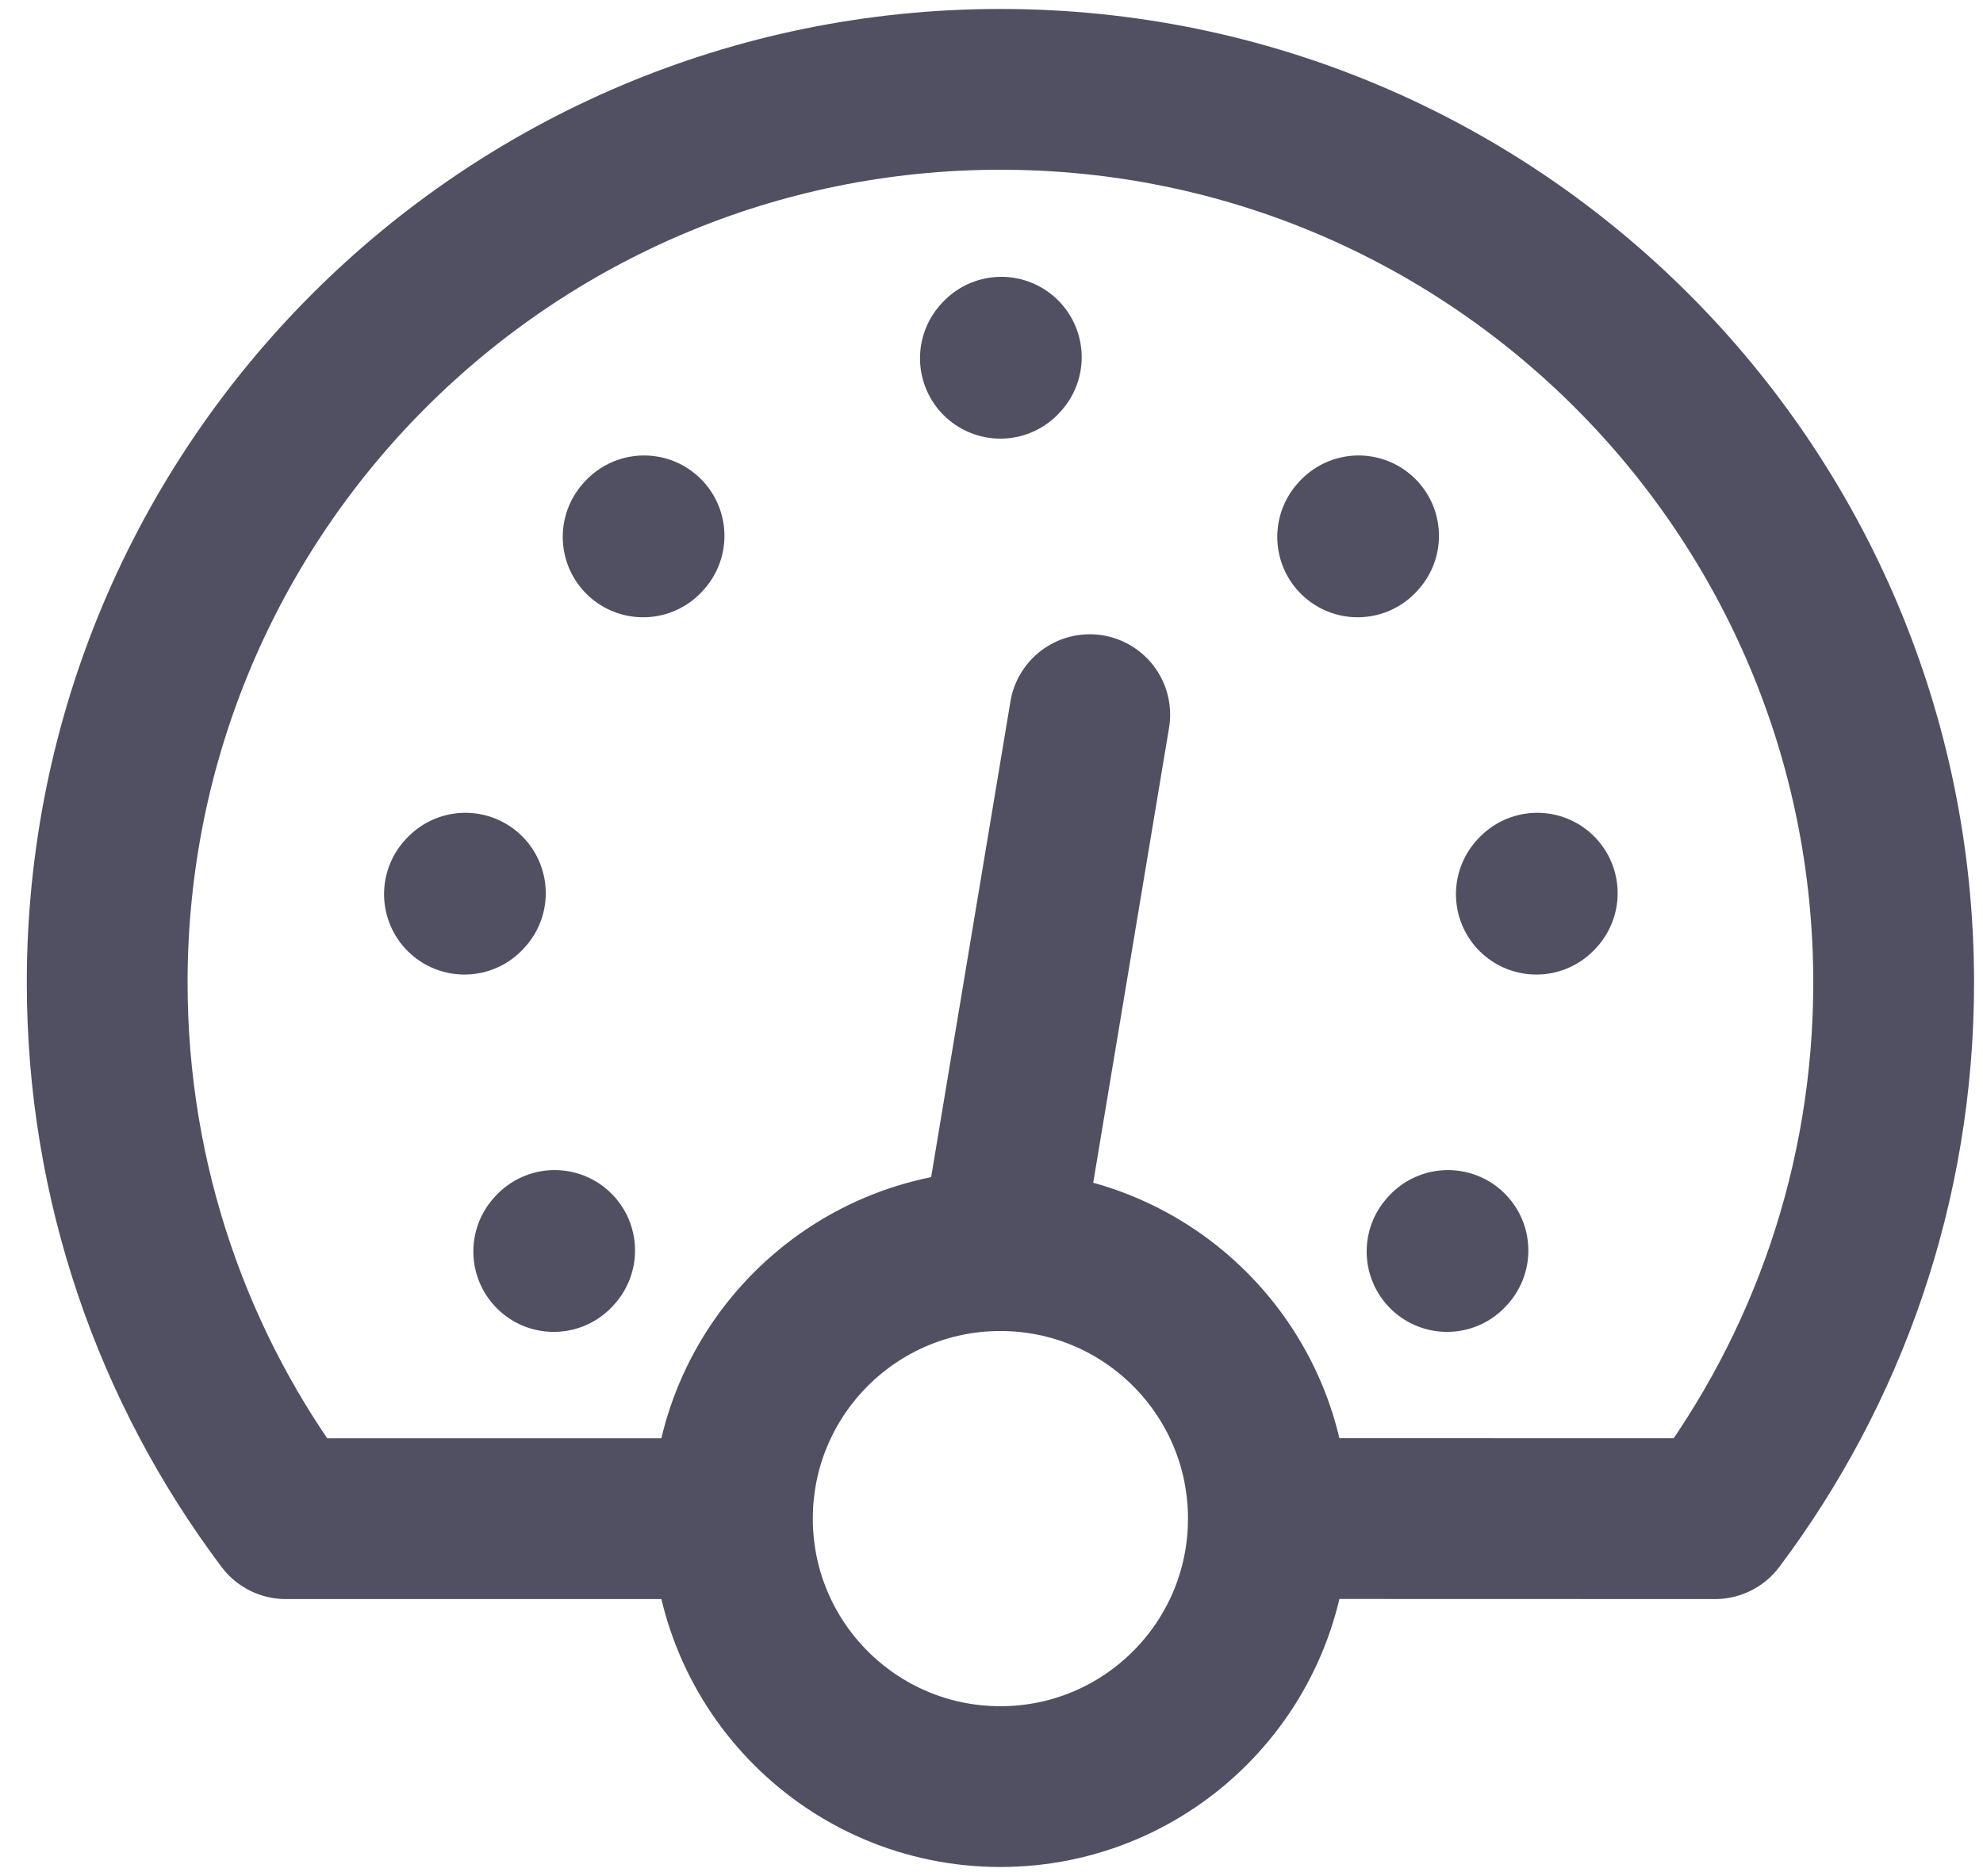 <svg width="37" height="35" viewBox="0 0 37 35" fill="none" xmlns="http://www.w3.org/2000/svg">
<path d="M18.666 6.684L18.683 6.665" stroke="#515062" stroke-width="3" stroke-linecap="round" stroke-linejoin="round"/>
<path d="M25.332 10.017L25.349 9.998"  stroke="#515062" stroke-width="3" stroke-linecap="round" stroke-linejoin="round"/>
<path d="M12 10.017L12.017 9.998"  stroke="#515062" stroke-width="3" stroke-linecap="round" stroke-linejoin="round"/>
<path d="M28.666 16.683L28.683 16.665"  stroke="#515062" stroke-width="3" stroke-linecap="round" stroke-linejoin="round"/>
<path d="M8.666 16.683L8.683 16.665"  stroke="#515062" stroke-width="3" stroke-linecap="round" stroke-linejoin="round"/>
<path d="M27 23.35L27.017 23.331"  stroke="#515062" stroke-width="3" stroke-linecap="round" stroke-linejoin="round"/>
<path d="M10.332 23.35L10.349 23.331"  stroke="#515062" stroke-width="3" stroke-linecap="round" stroke-linejoin="round"/>
<path d="M18.666 23.334L20.333 13.334"  stroke="#515062" stroke-width="3" stroke-linecap="round" stroke-linejoin="round"/>
<path d="M12.833 28.335H5.333C3.24 25.549 2 22.086 2 18.333C2 9.128 9.462 1.667 18.667 1.667C27.871 1.667 35.333 9.128 35.333 18.333C35.333 22.086 34.093 25.549 32 28.335L24.5 28.333"  stroke="#515062" stroke-width="3" stroke-linecap="round" stroke-linejoin="round"/>
<path d="M18.666 33.334C21.427 33.334 23.666 31.095 23.666 28.334C23.666 25.572 21.427 23.334 18.666 23.334C15.905 23.334 13.666 25.572 13.666 28.334C13.666 31.095 15.905 33.334 18.666 33.334Z"  stroke="#515062" stroke-width="3" stroke-linecap="round" stroke-linejoin="round"/>
</svg>
